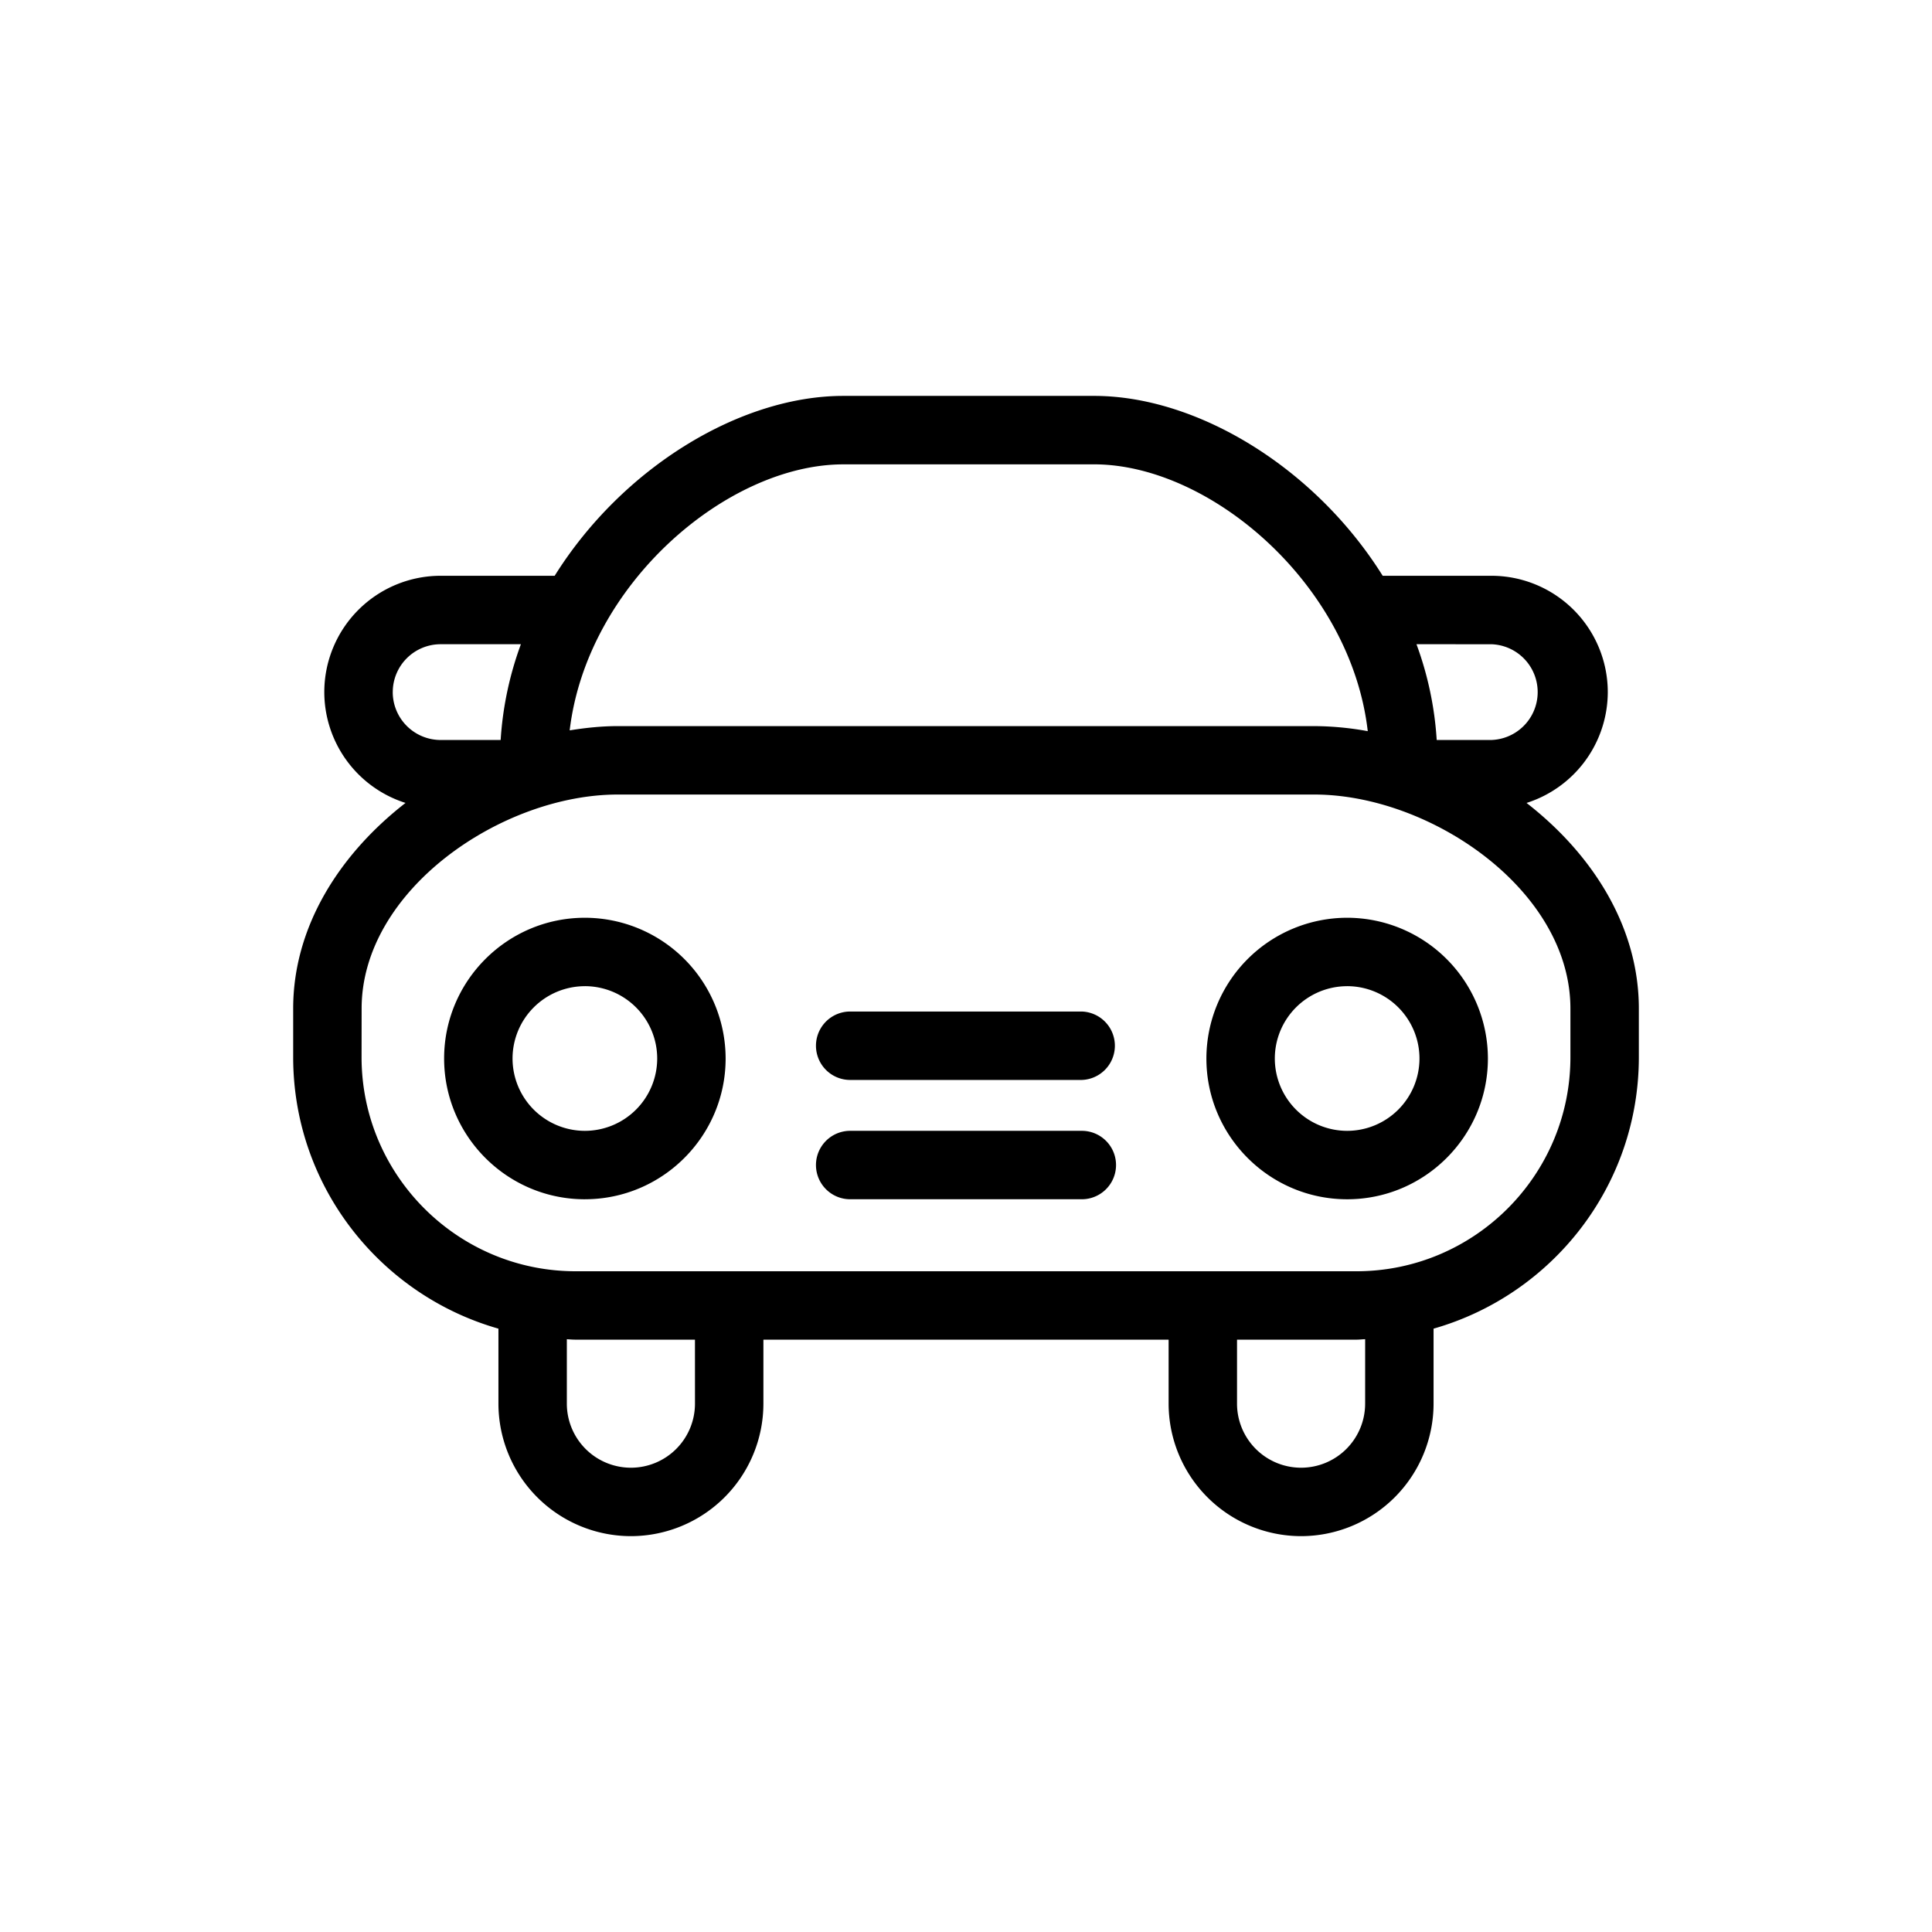 <svg xmlns="http://www.w3.org/2000/svg" width="96" height="96" viewBox="0 0 96 96"><path d="M42.245 59.59h11.51a1.7 1.7 0 0 0 0-3.4h-11.51a1.7 1.7 0 0 0 0 3.4zm0-5.928h11.51a1.701 1.701 0 0 0 0-3.4h-11.51a1.7 1.7 0 0 0 0 3.4zm24.694 5.929c3.857 0 6.994-3.14 6.994-6.995a7.001 7.001 0 0 0-6.995-6.993 7.001 7.001 0 0 0-6.993 6.993c0 3.856 3.137 6.995 6.994 6.995zm0-10.589a3.597 3.597 0 0 1 3.594 3.594 3.598 3.598 0 0 1-3.595 3.595 3.598 3.598 0 0 1-3.593-3.595 3.597 3.597 0 0 1 3.594-3.593zM29.062 59.59c3.857 0 6.994-3.139 6.994-6.994a7.001 7.001 0 0 0-6.994-6.993c-3.855 0-6.994 3.136-6.994 6.993 0 3.856 3.139 6.995 6.994 6.995zm0-10.588a3.597 3.597 0 0 1 3.594 3.594 3.598 3.598 0 0 1-3.594 3.595 3.598 3.598 0 0 1-3.594-3.595 3.597 3.597 0 0 1 3.594-3.593zM24.767 66.02v3.727a6.59 6.59 0 0 0 6.582 6.583 6.59 6.59 0 0 0 6.584-6.583v-3.18h20.135v3.18a6.59 6.59 0 0 0 6.582 6.583 6.59 6.59 0 0 0 6.583-6.583V66.02c5.88-1.675 10.2-7.08 10.2-13.489v-2.418c0-4.082-2.319-7.68-5.58-10.215a5.791 5.791 0 0 0 4.037-5.51 5.786 5.786 0 0 0-5.78-5.778h-5.405c-3.344-5.35-9.191-8.938-14.342-8.938H41.906c-5.15 0-10.998 3.588-14.344 8.938h-5.668a5.784 5.784 0 0 0-5.78 5.779 5.787 5.787 0 0 0 4.036 5.508c-3.264 2.537-5.582 6.135-5.582 10.217v2.418c0 6.408 4.32 11.815 10.199 13.488zm9.766 3.727a3.185 3.185 0 0 1-3.185 3.183 3.185 3.185 0 0 1-3.182-3.183v-3.202c.146.01.29.022.438.022h5.928zm33.3 0a3.185 3.185 0 0 1-3.183 3.183 3.185 3.185 0 0 1-3.183-3.183v-3.18h5.93c.147 0 .29-.018.437-.023zm6.278-37.735a2.38 2.38 0 0 1 0 4.757h-2.722a16.746 16.746 0 0 0-1.005-4.758zm-32.206-8.939h12.458c5.78 0 12.764 5.977 13.6 13.258a15.107 15.107 0 0 0-2.658-.251H30.697c-.785 0-1.586.081-2.39.212.859-7.263 7.827-13.218 13.599-13.218zM19.516 34.39a2.38 2.38 0 0 1 2.379-2.379h3.988a16.78 16.78 0 0 0-1.006 4.759h-2.982a2.383 2.383 0 0 1-2.38-2.38zm-1.547 15.724c0-5.89 6.963-10.634 12.729-10.634h34.607c5.765 0 12.728 4.744 12.728 10.635v2.418c0 5.863-4.77 10.635-10.634 10.635H28.603c-5.865 0-10.637-4.772-10.637-10.636z"/></svg>